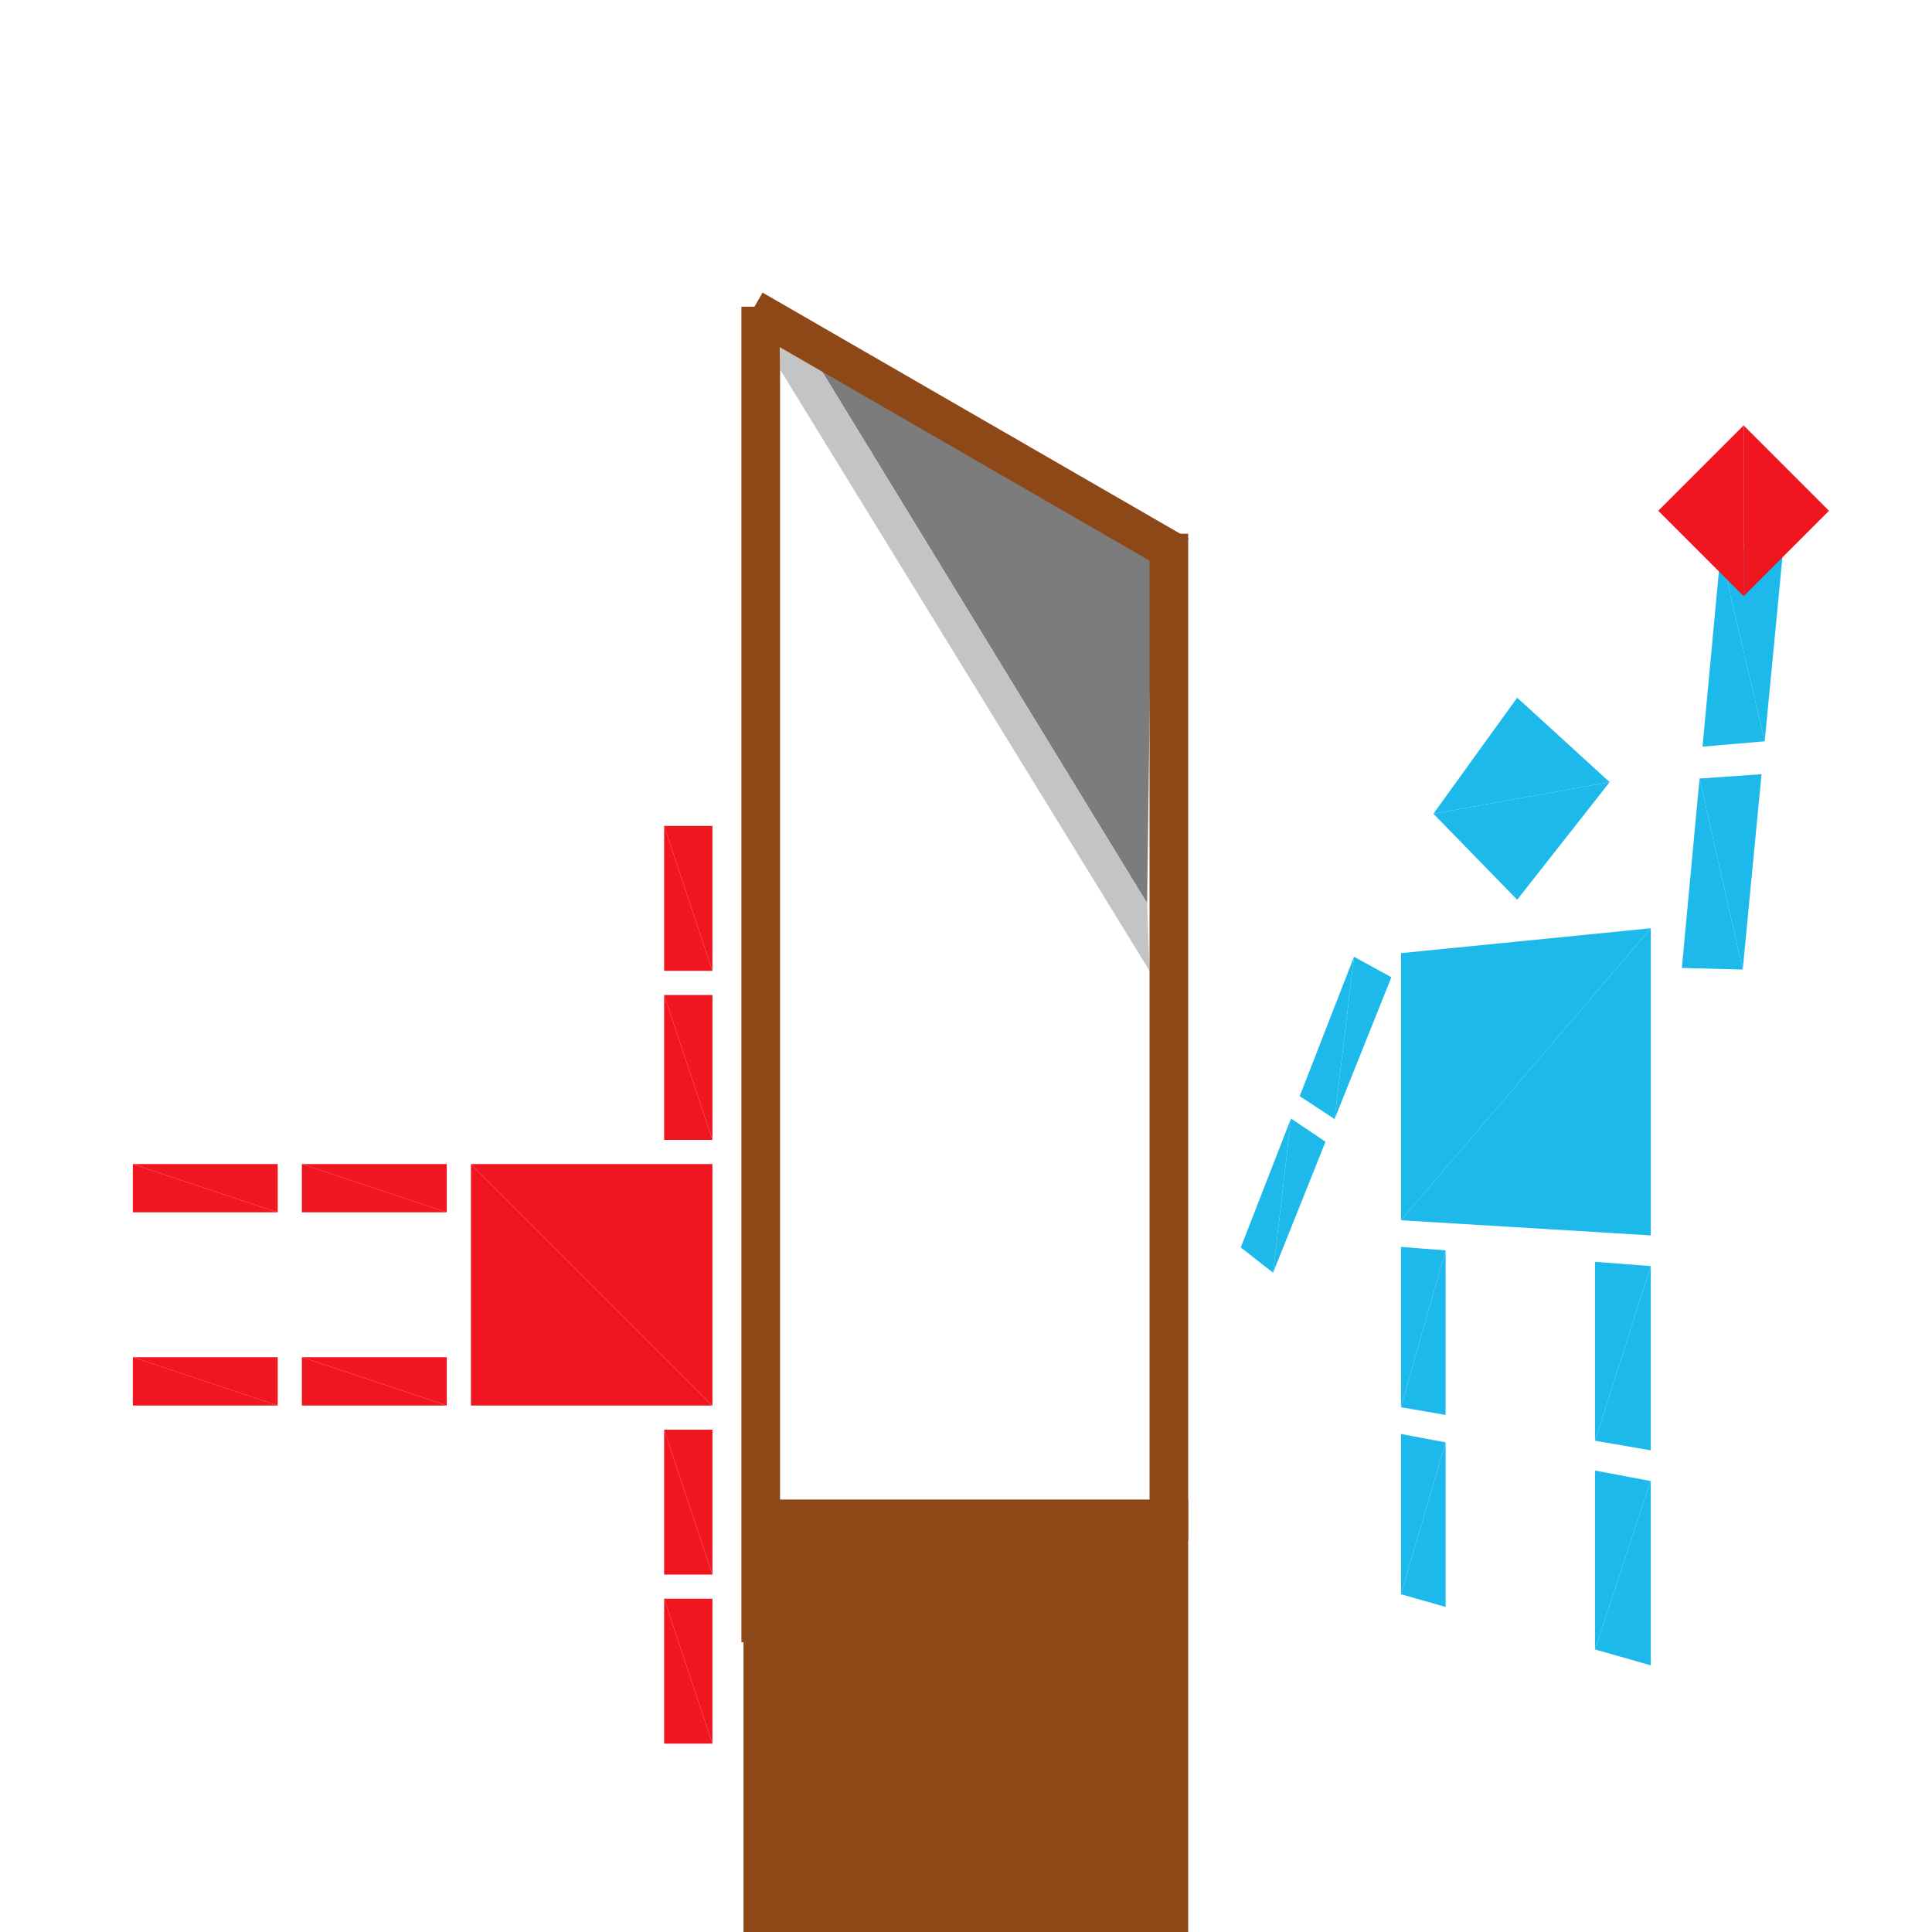 <?xml version="1.0" encoding="utf-8"?>
<!-- Generator: Adobe Illustrator 26.0.3, SVG Export Plug-In . SVG Version: 6.00 Build 0)  -->
<svg version="1.0" id="Layer_1" xmlns="http://www.w3.org/2000/svg" xmlns:xlink="http://www.w3.org/1999/xlink" x="0px" y="0px"
	 width="800.0px" height="800.0px" viewBox="0 0 800 800" enable-background="new 0 0 800 800"
	 xml:space="preserve">
<g>
	<polygon fill="#EF161F" points="295,482 295,582 195,482"/>
	<polygon fill="#EF161F" points="195,482 295,582 195,582"/>
	<g transform="translate(-40 90)">
		<g transform="scale(.2 .6)">
			<polygon fill="#EF161F" points="1125,653.33 1125,686.67 825,653.33"/>
			<polygon fill="#EF161F" points="825,653.33 1125,686.67 825,686.67"/>
		</g>
		<g transform="translate(0 70)">
			<g transform="scale(.2 .6)">
				<polygon fill="#EF161F" points="775,536.67 775,570 475,536.67	"/>
				<polygon fill="#EF161F" points="475,536.67 775,570 475,570	"/>
			</g>
		</g>
	</g>
	<g transform="translate(40 90)">
		<g transform="scale(.2 .6)">
			<polygon fill="#EF161F" points="725,786.67 725,820 425,786.67"/>
			<polygon fill="#EF161F" points="425,786.67 725,820 425,820"/>
		</g>
		<g transform="translate(0 70)">
			<g transform="scale(.2 .6)">
				<polygon fill="#EF161F" points="375,670 375,703.33 75,670	"/>
				<polygon fill="#EF161F" points="75,670 375,703.33 75,703.33	"/>
			</g>
		</g>
	</g>
	<g transform="translate(-90 -40)">
		<g transform="scale(.6 .2)">
			<polygon fill="#EF161F" points="641.67,2260 641.67,2560 608.33,2260"/>
			<polygon fill="#EF161F" points="608.33,2260 641.67,2560 608.33,2560"/>
		</g>
		<g transform="translate(-70 0)">
			<g transform="scale(.6 .2)">
				<polygon fill="#EF161F" points="758.33,1910 758.33,2210 725,1910	"/>
				<polygon fill="#EF161F" points="725,1910 758.33,2210 725,2210	"/>
			</g>
		</g>
	</g>
	<g transform="translate(90 -40)">
		<g transform="scale(.6 .2)">
			<polygon fill="#EF161F" points="341.67,3160 341.67,3460 308.33,3160"/>
			<polygon fill="#EF161F" points="308.33,3160 341.67,3460 308.33,3460"/>
		</g>
		<g transform="translate(70 0)">
			<g transform="scale(.6 .2)">
				<polygon fill="#EF161F" points="225,3510 225,3810 191.67,3510	"/>
				<polygon fill="#EF161F" points="191.67,3510 225,3810 191.67,3810	"/>
			</g>
		</g>
	</g>
</g>
<polygon fill="#7C7C7C" points="475,374 324,127 477,221 "/>
<polygon fill="#C4C4C4" points="476,402 323,153 324,127 475,374 "/>
<g>
	<polygon fill="#1CB9EA" points="580.12,394.67 683.56,384.38 580.12,505.28"/>
	<polygon fill="#1CB9EA" points="580.12,505.28 683.56,384.38 683.56,511.55"/>
	<g transform="translate(0 -100)">
		<g transform="rotate(45)">
			<g transform="scale(.5 .5)">
				<polygon fill="#1CB9EA" points="1438.44,-338.48 1542.02,-343.17 1457.35,-221.46	"/>
				<polygon fill="#1CB9EA" points="1457.35,-221.46 1542.02,-343.17 1556.76,-220.17	"/>
			</g>
		</g>
	</g>
	<g transform="translate(-40 90)">
		<g transform="scale(.2 .6)">
			<polygon fill="#1CB9EA" points="3100.59,710.57 3192.97,712.93 3100.59,821.19"/>
			<polygon fill="#1CB9EA" points="3100.59,821.19 3192.97,712.93 3192.97,826.5"/>
		</g>
		<g transform="translate(0 70)">
			<g transform="scale(.2 .6)">
				<polygon fill="#1CB9EA" points="3100.59,722.96 3192.97,728.76 3100.59,833.57	"/>
				<polygon fill="#1CB9EA" points="3100.59,833.57 3192.97,728.76 3192.97,842.33	"/>
			</g>
		</g>
	</g>
	<g transform="translate(40 90)">
		<g transform="scale(.2 .6)">
			<polygon fill="#1CB9EA" points="3102.32,720.82 3217.78,723.77 3102.32,844.29"/>
			<polygon fill="#1CB9EA" points="3102.32,844.29 3217.78,723.77 3217.78,850.93"/>
		</g>
		<g transform="translate(0 70)">
			<g transform="scale(.2 .6)">
				<polygon fill="#1CB9EA" points="3102.32,748.21 3217.78,755.46 3102.32,871.68	"/>
				<polygon fill="#1CB9EA" points="3102.32,871.68 3217.78,755.46 3217.78,882.63	"/>
			</g>
		</g>
	</g>
	<g transform="translate(-90 -40)">
		<g transform="scale(.6 .2)">
			<polygon fill="#1CB9EA" points="1046.97,2469.49 1084.44,2180.85 1071.04,2516.88"/>
			<polygon fill="#1CB9EA" points="1071.04,2516.88 1084.44,2180.85 1110.23,2223.27"/>
		</g>
		<g transform="translate(-70 0)">
			<g transform="scale(.6 .2)">
				<polygon fill="#1CB9EA" points="1122.97,2782.75 1157.63,2515.73 1145.25,2835.02	"/>
				<polygon fill="#1CB9EA" points="1145.25,2835.02 1157.63,2515.73 1181.44,2563.88	"/>
			</g>
		</g>
	</g>
	<g transform="translate(90 -40)">
		<g transform="scale(.6 .2)">
			<polygon fill="#1CB9EA" points="1010.71,2204.02 1022.91,1811.89 1052.71,2207.37"/>
			<polygon fill="#1CB9EA" points="1052.71,2207.37 1022.91,1811.89 1065.69,1802.92"/>
		</g>
		<g transform="translate(70 0)">
			<g transform="scale(.6 .2)">
				<polygon fill="#1CB9EA" points="908.3,1745.85 920.76,1345.33 951.21,1734.78	"/>
				<polygon fill="#1CB9EA" points="951.21,1734.78 920.76,1345.33 964.48,1321.41	"/>
			</g>
		</g>
	</g>
</g>
<g transform="translate(0 -100)">
	<g transform="rotate(45)">
		<g transform="scale(.5 .5)">
			<polygon fill="#EF161F" points="1511.59,-630.53 1511.59,-530.53 1411.59,-630.53"/>
			<polygon fill="#EF161F" points="1411.59,-630.53 1511.59,-530.53 1411.59,-530.53"/>
		</g>
	</g>
</g>
<polygon fill="#8E4717" points="323,680 307,680 307,127 323,127 323,259.67 "/>
<polygon fill="#8E4717" points="492,638 476,638 476,221 492,221 492,559.54 "/>
<polygon fill="#8E4717" points="492.19,223.01 484.19,236.87 307.77,135.01 315.77,121.16 429.49,186.81 "/>
<polygon fill="#8E4717" points="492,620.92 492,800 307.87,800 307.87,620.92 354.78,620.92 "/>
<path fill="#8E4717" d="M323,320.33"/>
</svg>

